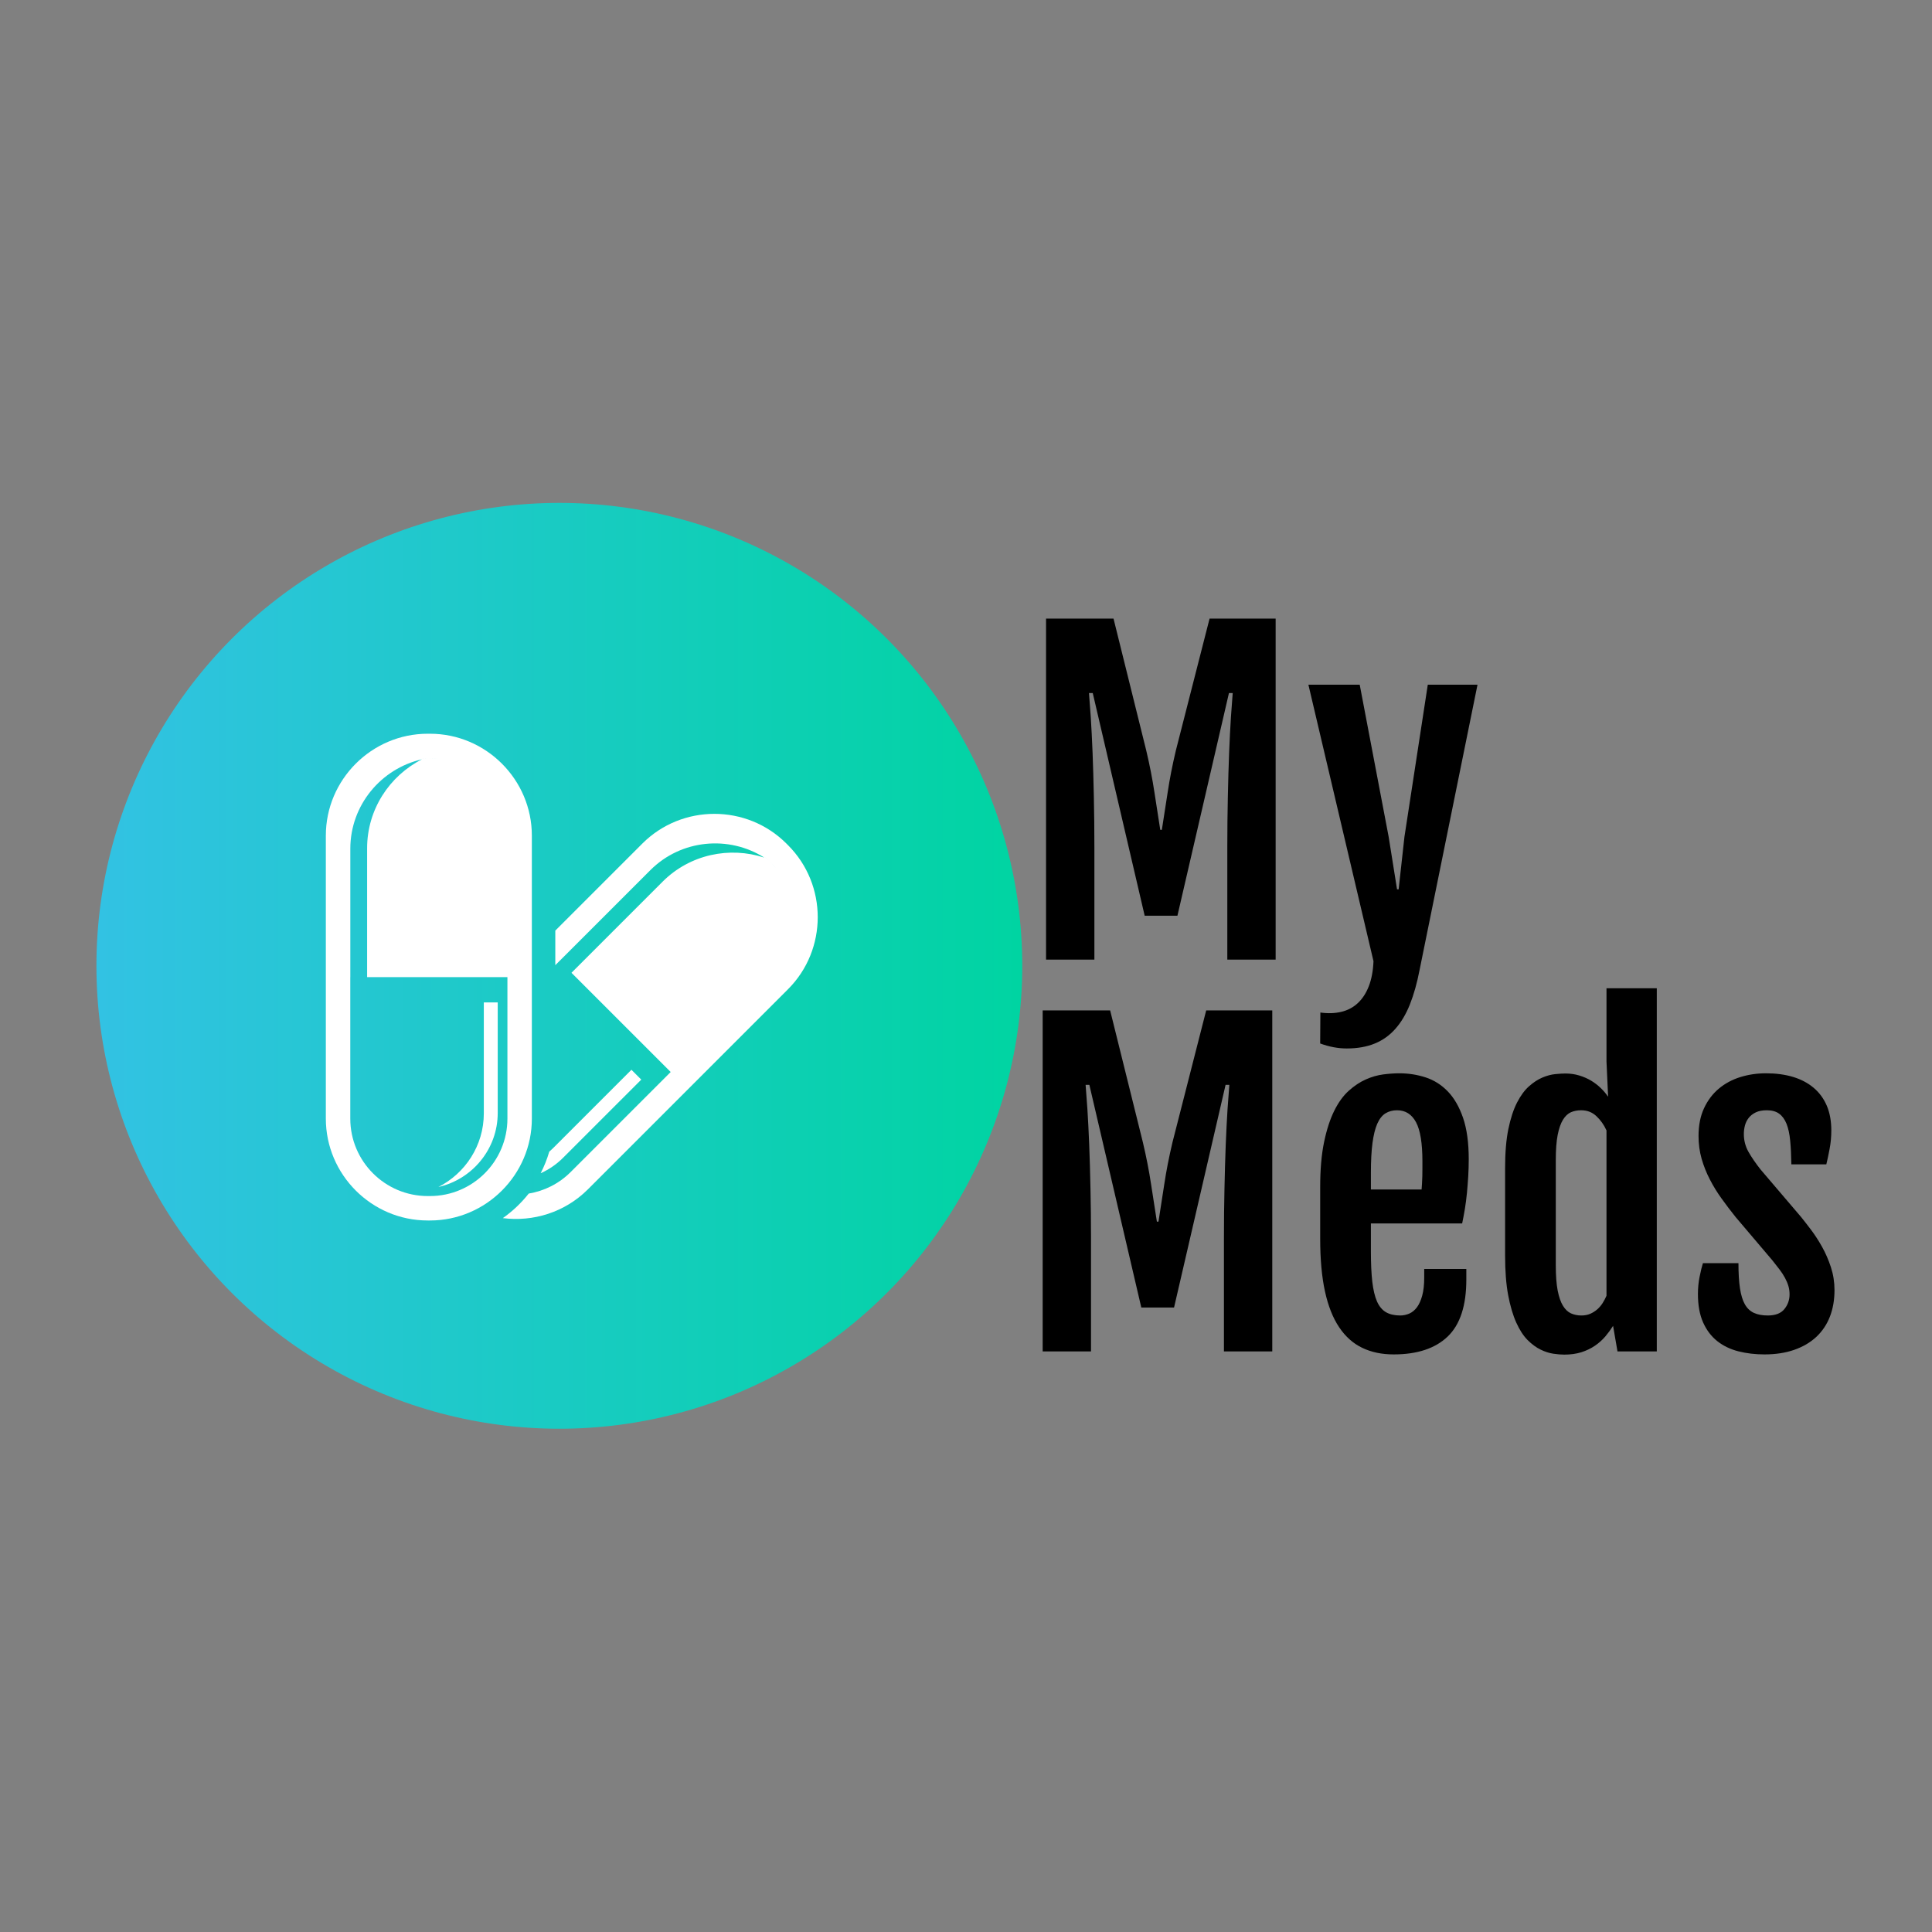 <svg class="thumb" width="1000" height="1000" viewBox="0,0,600,600" xmlns="http://www.w3.org/2000/svg" xmlns:inkscape="http://www.inkscape.org/namespaces/inkscape" xmlns:sodipodi="http://sodipodi.sourceforge.net/DTD/sodipodi-0.dtd" xmlns:xlink="http://www.w3.org/1999/xlink" xmlns:ns1="http://www.inkscape.org/namespaces/inkscape" xmlns:sketch="http://www.bohemiancoding.com/sketch/ns">
  <rect x="0" y="0" width="600" height="600" fill="#808080" stroke="none"/>
  <defs></defs>
  <g transform="matrix(1.04,0,0,1.04,-93.486,147.469)">
    <g transform="matrix(1.564,0,0,1.564,110.657,0.554)">
      <svg width="187.034" height="186.77" viewBox="-5.132,-5,187.034,186.77" class="thumb">
        <defs>
          <linearGradient x1="0" y1="0.5" x2="1" y2="0.5" id="linearGradientSkgd0wgwh4">
            <stop offset="0%" stop-color="#32c2e3"></stop>
            <stop offset="100%" stop-color="#00d4a2"></stop>
          </linearGradient>
        </defs>
        <g></g>
        <g></g>
        <g></g>
        <g>
          <circle cx="88.385" cy="88.385" r="88.385" fill="url('#linearGradientSkgd0wgwh4')" style="" stroke="none"></circle>
        </g>
      </svg>
    </g>
    <g transform="matrix(1.615,0,0,1.615,231.962,93.154)">
      <svg width="68.23" height="84.906" viewBox="32.078,14.409,68.23,84.906">
        <defs>
          <linearGradient x1="0" y1="0.5" x2="1" y2="0.5" id="linearGradientSkgd0wgwha">
            <stop offset="0%" stop-color="#ffffff"></stop>
            <stop offset="100%" stop-color="#ffffff"></stop>
          </linearGradient>
        </defs>
        <g></g>
        <g></g>
        <g>
          <path d="M89.813,25.2l-0.296-0.296c-7.326-7.326-19.313-7.326-26.639,0L46.784,40.998v6.39l0.789-0.789l0.004,0.004   c4.871-4.871,8.984-8.984,12.131-12.131l4.66-4.66c5.692-5.692,14.508-6.457,21.053-2.315c-6.398-2.086-13.73-0.615-18.792,4.447   l-5.07,5.069c-3.083,3.083-7.02,7.02-11.787,11.787l18.344,18.344l-18.5,18.5c-2.186,2.186-4.909,3.502-7.747,3.977   c-1.369,1.734-2.983,3.264-4.791,4.54c5.597,0.714,11.457-1.047,15.732-5.322l37-37C97.14,44.513,97.14,32.525,89.813,25.2z    M85.225,27.109c0.378,0.309,0.745,0.638,1.097,0.99l0.015,0.015C85.98,27.757,85.605,27.428,85.225,27.109z M86.604,28.38   l0.015,0.015c0.353,0.353,0.682,0.719,0.99,1.097C87.29,29.112,86.961,28.738,86.604,28.38z" fill="url('#linearGradientSkgd0wgwha')" style="" stroke="none"></path>
        </g>
      </svg>
    </g>
    <g transform="matrix(1.615,0,0,1.615,243.269,169.577)">
      <svg width="28.6" height="29.128" viewBox="39.28,61.745,28.6,29.128">
        <defs>
          <linearGradient x1="0" y1="0.5" x2="1" y2="0.5" id="linearGradientSkgd0wgwhg">
            <stop offset="0%" stop-color="#ffffff"></stop>
            <stop offset="100%" stop-color="#ffffff"></stop>
          </linearGradient>
        </defs>
        <g></g>
        <g></g>
        <g>
          <path d="M48.418,83.024l3.857-3.857c2.728-2.727,6.322-6.322,10.605-10.604l-1.818-1.818c-4.205,4.205-7.646,7.646-10.32,10.32   l-4.196,4.196c-0.221,0.221-0.45,0.429-0.681,0.633c-0.405,1.385-0.938,2.715-1.585,3.979   C45.782,85.198,47.189,84.253,48.418,83.024z" fill="url('#linearGradientSkgd0wgwhg')" style="" stroke="none"></path>
        </g>
      </svg>
    </g>
    <g transform="matrix(1.615,0,0,1.615,179.116,69.231)">
      <svg width="48.092" height="100" viewBox="-0.308,-0.667,48.092,100">
        <defs>
          <linearGradient x1="0" y1="0.5" x2="1" y2="0.5" id="linearGradientSkgd0wgwhm">
            <stop offset="0%" stop-color="#ffffff"></stop>
            <stop offset="100%" stop-color="#ffffff"></stop>
          </linearGradient>
        </defs>
        <g></g>
        <g></g>
        <g>
          <path d="M23.947,4.333h-0.418c-10.36,0-18.837,8.477-18.837,18.837v52.326c0,10.36,8.477,18.837,18.837,18.837h0.418  c10.36,0,18.837-8.477,18.837-18.837V23.17C42.784,12.81,34.308,4.333,23.947,4.333z M23.947,8.853c0.499,0,0.991,0.026,1.476,0.076  c-0.494-0.043-0.992-0.076-1.497-0.076H23.947z M23.529,8.853h0.021c-0.505,0-1.003,0.032-1.497,0.076  C22.538,8.879,23.03,8.853,23.529,8.853z M38.266,75.497c0,7.895-6.423,14.318-14.318,14.318h-0.418  c-7.896,0-14.318-6.423-14.318-14.318V49.333h0.006c0-6.889,0-12.705,0-17.156v-6.59c0-8.05,5.693-14.824,13.25-16.524  c-6,3.05-10.144,9.274-10.144,16.432v7.169c0,4.36,0,9.928,0,16.669h25.942V75.497z" fill="url('#linearGradientSkgd0wgwhm')" style="" stroke="none"></path>
        </g>
      </svg>
    </g>
    <g transform="matrix(1.615,0,0,1.615,212.731,149.461)">
      <svg width="20.967" height="44.129" viewBox="19.598,49.04,20.967,44.129">
        <defs>
          <linearGradient x1="0" y1="0.5" x2="1" y2="0.5" id="linearGradientSkgd0wgwhs">
            <stop offset="0%" stop-color="#ffffff"></stop>
            <stop offset="100%" stop-color="#ffffff"></stop>
          </linearGradient>
        </defs>
        <g></g>
        <g></g>
        <g>
          <path d="M32.994,68.635v5.934c0,5.925-3.43,11.076-8.396,13.6c6.254-1.406,10.967-7.013,10.967-13.676v-5.455  c0-3.857,0-8.94,0-14.998h-2.571C32.994,59.986,32.994,64.853,32.994,68.635z" fill="url('#linearGradientSkgd0wgwhs')" style="" stroke="none"></path>
        </g>
      </svg>
    </g>
    <g transform="matrix(1.221,0,0,1.221,393.551,30.289)">
      <svg width="114.258" height="185" style="overflow: visible;">
        <defs>
          <linearGradient x1="0" y1="0.5" x2="1" y2="0.5" id="linearGradientSkgd0wgwh14">
            <stop offset="0%" stop-color="#000000"></stop>
            <stop offset="100%" stop-color="#000000"></stop>
          </linearGradient>
        </defs>
        <g transform="matrix(1,0,0,1,0,93.75)">
          <path d="M 7.13 0L 7.13-83.4L 23.63-83.4L 31.64-51.12Q 32.91-45.75  33.64-40.89Q 34.38-36.04  35.06-31.74L 35.06-31.74L 35.45-31.74Q 36.13-36.04  36.87-40.89Q 37.6-45.75  38.87-51.12L 38.87-51.12L 47.12-83.4L 63.28-83.4L 63.28 0L 51.46 0L 51.46-27.59Q 51.46-33.94  51.59-39.79Q 51.71-45.65  51.9-50.56Q 52.1-55.47  52.34-59.23Q 52.59-62.99  52.78-65.19L 52.78-65.19L 51.86-65.19L 39.26-10.74L 31.25-10.74L 18.55-65.19L 17.63-65.19Q 17.82-62.99  18.07-59.23Q 18.31-55.47  18.51-50.56Q 18.7-45.65  18.82-39.79Q 18.95-33.94  18.95-27.59L 18.95-27.59L 18.95 0L 7.13 0ZM 74.22 12.94L 74.22 12.94Q 77 13.33  79.35 12.77Q 81.69 12.21  83.37 10.64Q 85.06 9.08  86.06 6.52Q 87.06 3.96  87.21 0.39L 87.21 0.39L 71.29-67.24L 83.84-67.24L 90.92-30.03L 92.97-17.19L 93.36-17.19L 94.78-30.03L 100.49-67.24L 112.65-67.24L 98.49 2.49Q 97.56 7.32  96.12 10.94Q 94.68 14.55  92.55 16.94Q 90.43 19.34  87.5 20.53Q 84.57 21.73  80.66 21.73L 80.66 21.73Q 77.49 21.73  74.17 20.51L 74.17 20.51L 74.22 12.94Z" data-textpath="My" data-text-anchor="middle" data-font-size="100" data-letterspacing="0" data-side="left" data-offset="0.5" data-dx="0" data-dy="0" data-xmlspace="preserve" data-href="" data-font="Fjalla One" data-font-src="/Content/clientfonts/fjallaone.woff" data-font-scale="contain" transform="translate(0,0)" data-x="0" data-y="0" fill="url('#linearGradientSkgd0wgwh14')"></path>
        </g>
      </svg>
    </g>
    <g transform="matrix(1.221,0,0,1.221,392.543,147.289)">
      <svg width="204.15" height="185" style="overflow: visible;">
        <defs>
          <linearGradient x1="0" y1="0.5" x2="1" y2="0.5" id="linearGradientSkgd0wgwh17">
            <stop offset="0%" stop-color="#000000"></stop>
            <stop offset="100%" stop-color="#000000"></stop>
          </linearGradient>
        </defs>
        <g transform="matrix(1,0,0,1,0,93.75)">
          <path d="M 7.13 0L 7.13-83.4L 23.63-83.4L 31.64-51.12Q 32.91-45.75  33.64-40.89Q 34.38-36.04  35.06-31.74L 35.06-31.74L 35.45-31.74Q 36.13-36.04  36.87-40.89Q 37.6-45.75  38.87-51.12L 38.87-51.12L 47.12-83.4L 63.28-83.4L 63.28 0L 51.46 0L 51.46-27.59Q 51.46-33.94  51.59-39.79Q 51.71-45.65  51.9-50.56Q 52.1-55.47  52.34-59.23Q 52.59-62.99  52.78-65.19L 52.78-65.19L 51.86-65.19L 39.26-10.74L 31.25-10.74L 18.55-65.19L 17.63-65.19Q 17.82-62.99  18.07-59.23Q 18.31-55.47  18.51-50.56Q 18.7-45.65  18.82-39.79Q 18.95-33.94  18.95-27.59L 18.95-27.59L 18.95 0L 7.13 0ZM 92.97 0.73L 92.97 0.73Q 88.62 0.73  85.28-0.88Q 81.93-2.49  79.64-5.91Q 77.34-9.33  76.17-14.67Q 75-20.02  75-27.54L 75-27.54L 75-40.23Q 75-46.63  75.95-51.2Q 76.9-55.76  78.44-58.86Q 79.98-61.96  82.01-63.77Q 84.03-65.58  86.18-66.53Q 88.33-67.48  90.45-67.75Q 92.58-68.02  94.38-68.02L 94.38-68.02Q 97.7-68.02  100.78-67.02Q 103.86-66.02  106.2-63.6Q 108.54-61.18  109.94-57.13Q 111.33-53.08  111.33-47.02L 111.33-47.02Q 111.33-44.97  111.21-42.87Q 111.08-40.77  110.89-38.75Q 110.69-36.72  110.38-34.81Q 110.06-32.91  109.72-31.3L 109.72-31.3L 87.4-31.3L 87.4-24.46Q 87.4-20.07  87.74-17.07Q 88.09-14.06  88.89-12.23Q 89.7-10.4  91.09-9.59Q 92.48-8.79  94.58-8.79L 94.58-8.79Q 95.7-8.79  96.78-9.25Q 97.85-9.72  98.66-10.79Q 99.46-11.87  99.95-13.65Q 100.44-15.43  100.44-18.07L 100.44-18.07L 100.44-20.17L 110.74-20.17L 110.74-17.58Q 110.74-8.01  106.18-3.64Q 101.61 0.73  92.97 0.73ZM 87.4-39.6L 99.8-39.6Q 99.85-40.14  99.9-41.04Q 99.95-41.94  99.98-42.92Q 100-43.9  100-44.85Q 100-45.8  100-46.48L 100-46.48Q 100-53.13  98.44-56.05Q 96.87-58.98  93.8-58.98L 93.8-58.98Q 92.19-58.98  90.97-58.23Q 89.75-57.47  88.96-55.69Q 88.18-53.91  87.79-50.98Q 87.4-48.05  87.4-43.7L 87.4-43.7L 87.4-39.6ZM 134.67 0.78L 134.67 0.78Q 133.55 0.78  132.03 0.56Q 130.52 0.34  128.91-0.44Q 127.3-1.22  125.73-2.78Q 124.17-4.35  122.95-7.06Q 121.73-9.77  120.97-13.77Q 120.22-17.77  120.22-23.49L 120.22-23.49L 120.22-44.82Q 120.22-50.49  121.02-54.39Q 121.83-58.3  123.14-60.86Q 124.46-63.43  126.1-64.87Q 127.73-66.31  129.37-66.99Q 131.01-67.68  132.5-67.82Q 133.98-67.97  134.96-67.97L 134.96-67.97Q 136.77-67.97  138.38-67.48Q 139.99-66.99  141.31-66.19Q 142.63-65.38  143.65-64.38Q 144.68-63.38  145.36-62.35L 145.36-62.35L 145.41-62.4L 145.02-70.9L 145.02-88.82L 157.32-88.82L 157.32 0L 147.71 0L 146.63-6.25Q 145.8-4.93  144.73-3.66Q 143.65-2.39  142.19-1.39Q 140.72-0.39  138.87 0.2Q 137.01 0.78  134.67 0.78ZM 138.87-8.79L 138.87-8.79Q 140.09-8.79  141.04-9.2Q 141.99-9.62  142.75-10.28Q 143.51-10.94  144.07-11.82Q 144.63-12.7  145.02-13.62L 145.02-13.62L 145.02-54.05Q 144.09-56.1  142.55-57.54Q 141.02-58.98  138.82-58.98L 138.82-58.98Q 137.45-58.98  136.33-58.5Q 135.21-58.01  134.38-56.67Q 133.55-55.32  133.08-52.95Q 132.62-50.59  132.62-46.83L 132.62-46.83L 132.62-21.04Q 132.62-17.29  133.08-14.89Q 133.55-12.5  134.38-11.16Q 135.21-9.81  136.35-9.3Q 137.5-8.79  138.87-8.79ZM 167.382-14.06L 167.382-14.06Q 167.382-16.26  167.802-18.31Q 168.212-20.36  168.602-21.58L 168.602-21.58L 177.292-21.58Q 177.292-17.92  177.662-15.45Q 178.032-12.99  178.862-11.52Q 179.692-10.06  181.082-9.42Q 182.472-8.79  184.472-8.79L 184.472-8.79Q 187.252-8.79  188.522-10.35Q 189.792-11.91  189.792-13.96L 189.792-13.96Q 189.792-15.04  189.502-16.02Q 189.212-16.99  188.672-17.99Q 188.132-18.99  187.352-20.02Q 186.572-21.04  185.592-22.27L 185.592-22.27L 176.562-32.91Q 174.802-35.11  173.172-37.38Q 171.532-39.65  170.292-42.07Q 169.042-44.48  168.282-47.12Q 167.532-49.76  167.532-52.69L 167.532-52.69Q 167.532-56.59  168.872-59.47Q 170.212-62.35  172.482-64.26Q 174.752-66.16  177.732-67.09Q 180.712-68.02  184.032-68.02L 184.032-68.02Q 187.692-68.02  190.622-67.14Q 193.552-66.26  195.652-64.5Q 197.752-62.74  198.882-60.13Q 200.002-57.52  200.002-54.05L 200.002-54.05Q 200.002-51.71  199.582-49.51Q 199.172-47.31  198.782-45.75L 198.782-45.75L 190.232-45.75Q 190.182-49.07  189.942-51.56Q 189.702-54.05  189.042-55.69Q 188.382-57.32  187.232-58.15Q 186.082-58.98  184.232-58.98L 184.232-58.98Q 182.622-58.98  181.542-58.47Q 180.472-57.96  179.812-57.13Q 179.152-56.3  178.882-55.27Q 178.612-54.25  178.612-53.17L 178.612-53.17Q 178.612-50.83  179.732-48.83Q 180.862-46.83  182.712-44.48L 182.712-44.48L 192.582-32.91Q 193.652-31.59  195.072-29.71Q 196.482-27.83  197.752-25.56Q 199.022-23.29  199.902-20.61Q 200.782-17.92  200.782-14.99L 200.782-14.99Q 200.782-11.43  199.662-8.52Q 198.532-5.62  196.342-3.56Q 194.142-1.51  190.942-0.39Q 187.742 0.73  183.642 0.73L 183.642 0.73Q 180.272 0.73  177.292-0.02Q 174.312-0.78  172.122-2.51Q 169.922-4.25  168.652-7.08Q 167.382-9.91  167.382-14.06Z" data-textpath="Meds" data-text-anchor="middle" data-font-size="100" data-letterspacing="0" data-side="left" data-offset="0.5" data-dx="0" data-dy="0" data-xmlspace="preserve" data-href="" data-font="Fjalla One" data-font-src="/Content/clientfonts/fjallaone.woff" data-font-scale="contain" transform="translate(0,0)" data-x="0" data-y="0" fill="url('#linearGradientSkgd0wgwh17')"></path>
        </g>
      </svg>
    </g>
  </g>
</svg>